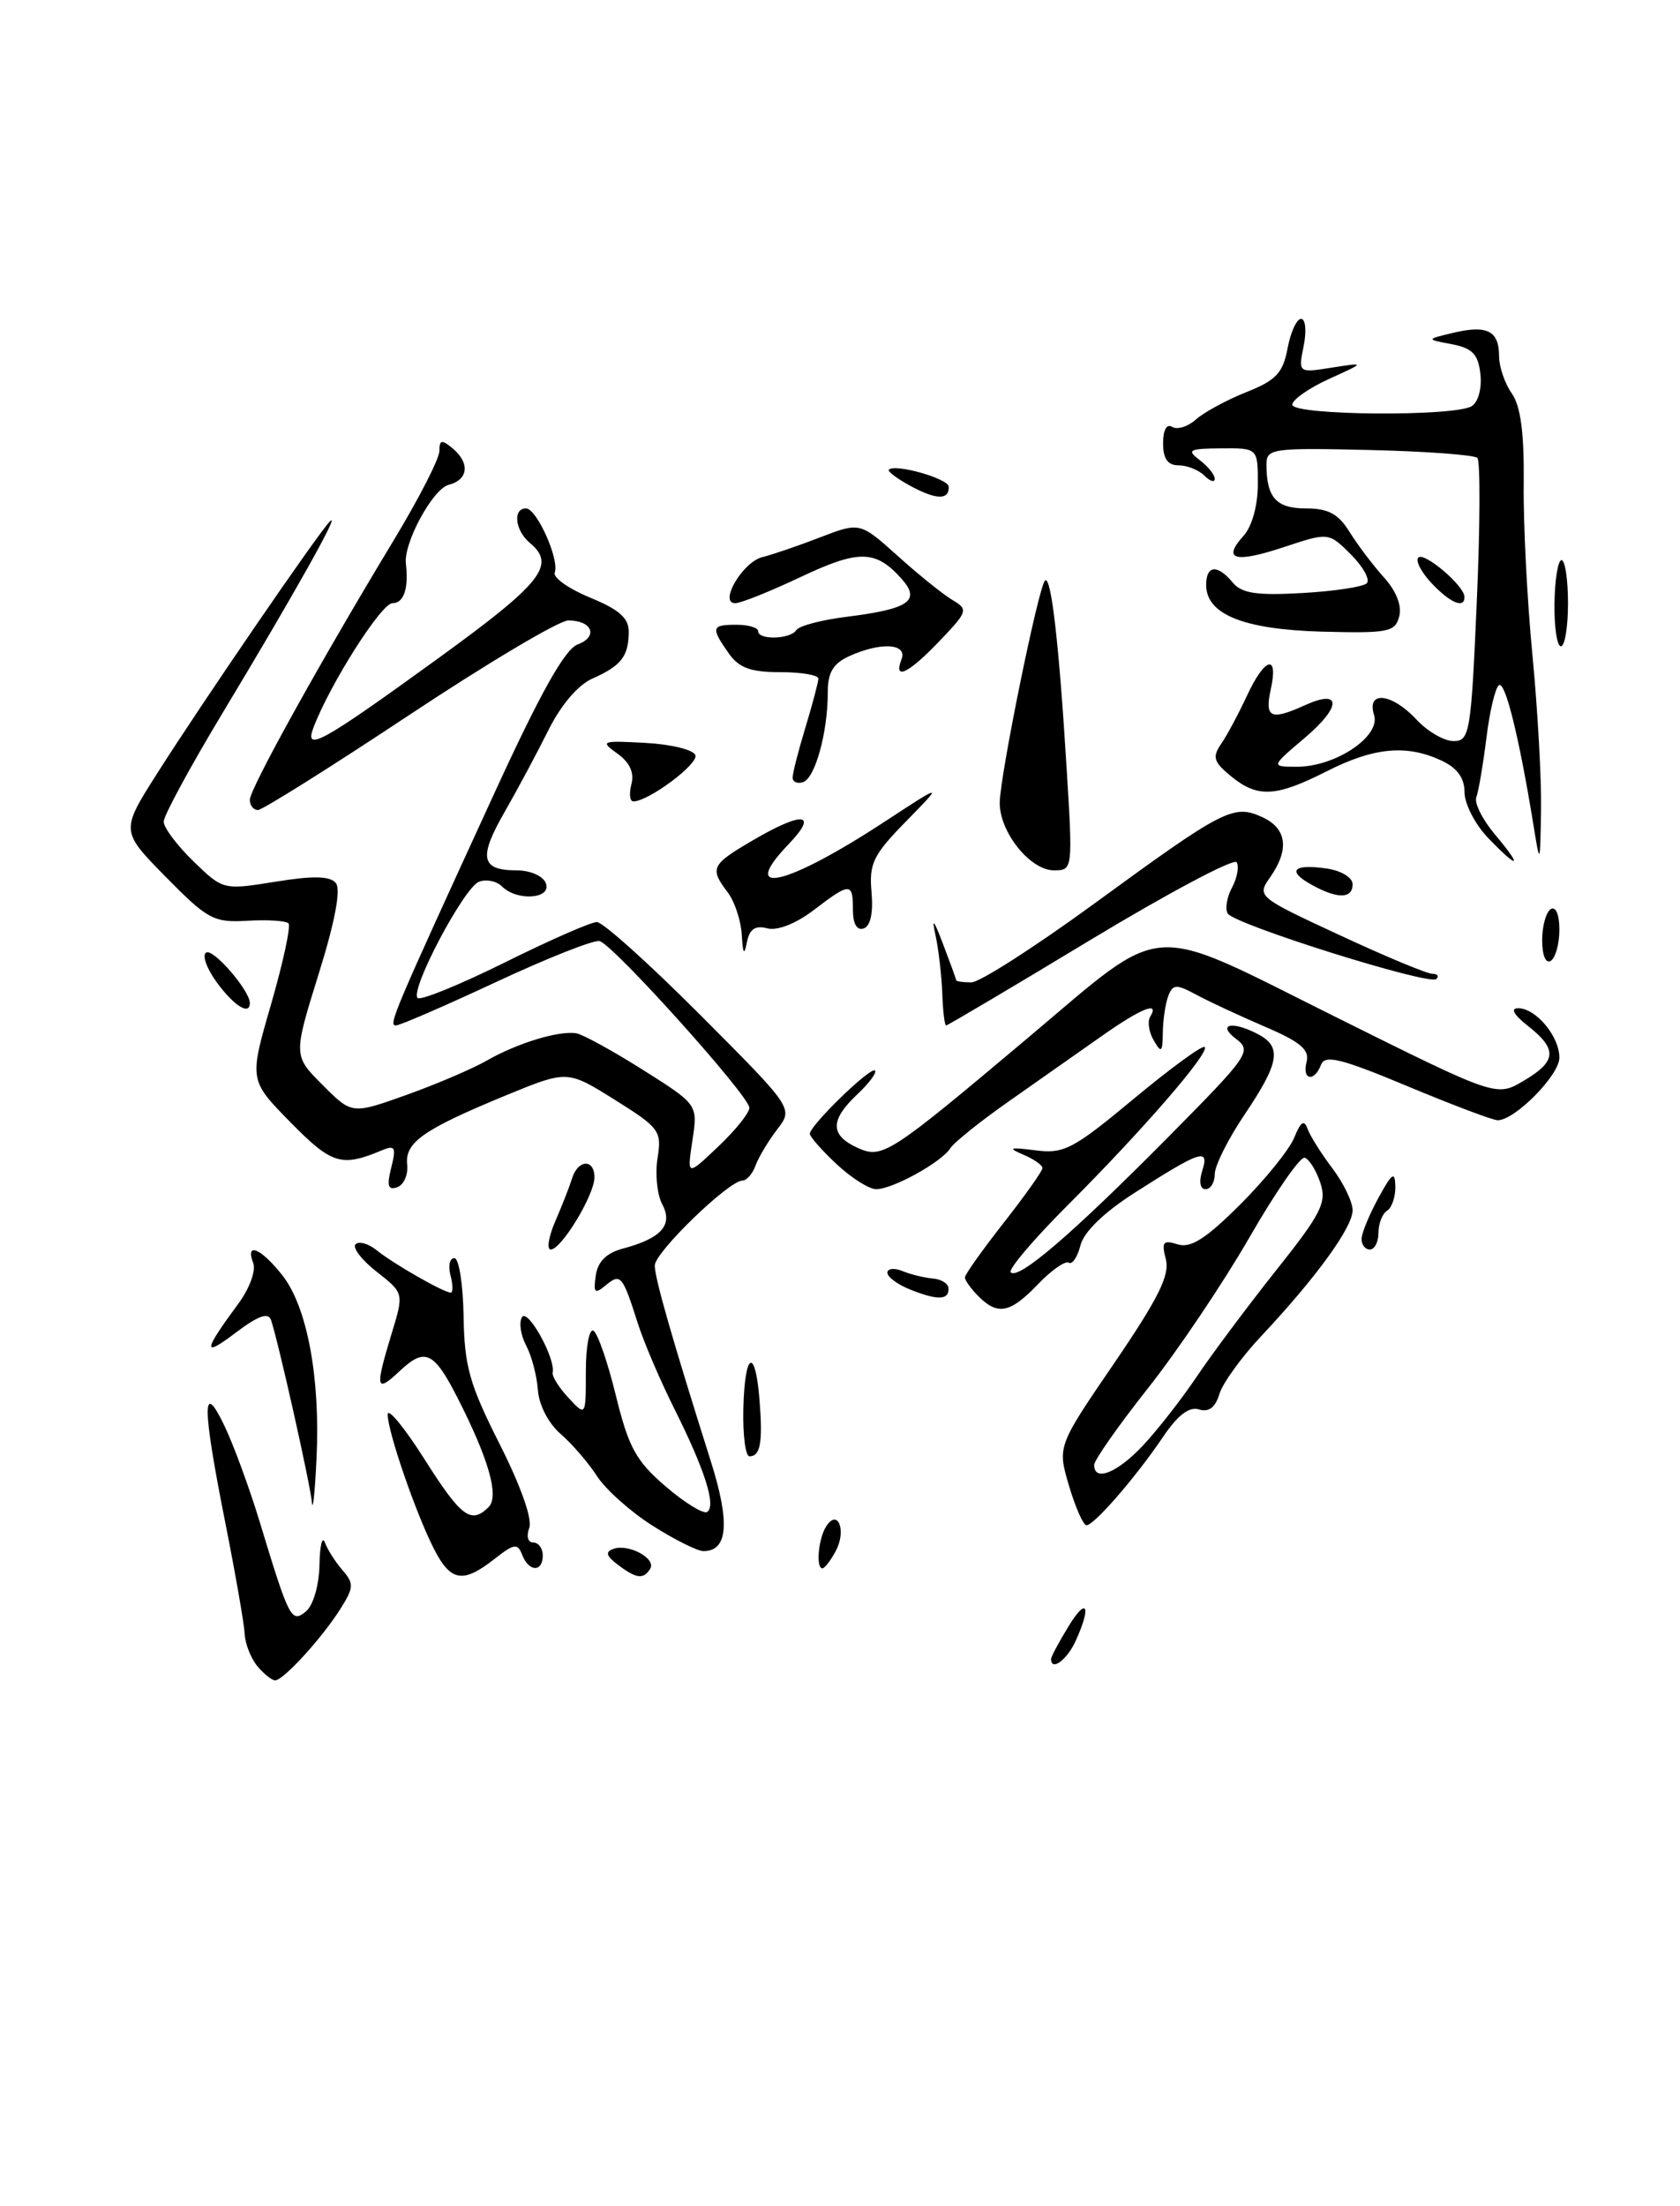 <?xml version="1.0" encoding="UTF-8" standalone="no"?>
<!DOCTYPE svg PUBLIC "-//W3C//DTD SVG 1.1//EN" "http://www.w3.org/Graphics/SVG/1.1/DTD/svg11.dtd" >
<svg xmlns="http://www.w3.org/2000/svg" xmlns:xlink="http://www.w3.org/1999/xlink" version="1.1" viewBox="0 0 195 256">
 <g >
 <path fill="currentColor"
d=" M 97.01 179.98 C 98.28 177.61 97.25 175.00 95.89 177.14 C 94.98 178.58 94.68 182.00 95.46 182.00 C 95.72 182.00 96.42 181.09 97.01 179.98 Z  M 123.81 89.25 C 122.92 74.64 122.00 66.67 121.29 67.38 C 120.53 68.13 116.09 89.91 116.04 93.12 C 115.99 96.53 119.56 101.00 122.34 101.00 C 124.51 101.00 124.53 100.90 123.81 89.25 Z  M 29.87 193.35 C 29.12 192.44 28.45 190.75 28.40 189.60 C 28.34 188.44 27.33 182.64 26.15 176.70 C 23.45 163.14 23.43 159.96 26.07 165.50 C 27.12 167.70 28.93 172.63 30.10 176.46 C 33.58 187.93 33.82 188.39 35.52 186.99 C 36.36 186.29 37.03 183.97 37.08 181.63 C 37.12 179.36 37.41 178.18 37.71 179.00 C 38.01 179.82 38.94 181.28 39.76 182.22 C 41.10 183.76 41.07 184.25 39.50 186.72 C 37.36 190.11 32.88 195.00 31.94 195.00 C 31.56 195.00 30.63 194.26 29.87 193.35 Z  M 122.00 192.52 C 122.00 192.26 122.90 190.57 124.00 188.77 C 126.16 185.22 126.72 186.33 124.84 190.45 C 123.84 192.64 122.00 193.98 122.00 192.52 Z  M 50.42 179.84 C 48.33 175.80 45.00 166.16 45.00 164.15 C 45.00 163.30 46.91 165.62 49.25 169.30 C 53.53 176.06 54.68 176.92 56.72 174.88 C 57.96 173.64 56.73 169.32 53.11 162.22 C 50.37 156.84 49.33 156.35 46.43 159.07 C 43.62 161.71 43.50 161.21 45.45 154.78 C 46.89 150.06 46.89 150.06 43.72 147.58 C 41.98 146.22 40.88 144.78 41.27 144.39 C 41.67 144.00 42.78 144.32 43.74 145.10 C 45.67 146.66 51.51 150.00 52.31 150.00 C 52.59 150.00 52.58 149.10 52.29 148.00 C 52.00 146.90 52.20 146.00 52.74 146.00 C 53.27 146.00 53.75 149.04 53.81 152.75 C 53.90 158.55 54.49 160.64 57.99 167.57 C 60.45 172.44 61.82 176.31 61.43 177.32 C 61.07 178.27 61.27 179.00 61.89 179.00 C 62.50 179.00 63.00 179.68 63.00 180.50 C 63.00 182.48 61.38 182.43 60.61 180.43 C 60.08 179.05 59.67 179.12 57.37 180.93 C 53.76 183.76 52.33 183.54 50.42 179.84 Z  M 71.70 181.57 C 70.36 180.56 70.23 180.08 71.20 179.74 C 72.96 179.11 76.20 180.86 75.47 182.05 C 74.69 183.31 73.86 183.21 71.70 181.57 Z  M 75.76 177.06 C 73.21 175.45 70.31 172.86 69.31 171.32 C 68.32 169.78 66.41 167.56 65.07 166.40 C 63.65 165.17 62.55 163.03 62.43 161.28 C 62.31 159.63 61.70 157.31 61.06 156.12 C 60.43 154.93 60.22 153.46 60.59 152.85 C 61.25 151.78 64.50 157.64 64.15 159.28 C 64.05 159.71 64.88 161.03 65.99 162.22 C 68.00 164.38 68.00 164.38 68.00 159.13 C 68.00 156.24 68.40 154.13 68.89 154.43 C 69.38 154.73 70.56 158.14 71.50 162.01 C 72.97 167.98 73.83 169.55 77.26 172.49 C 79.47 174.39 81.64 175.72 82.07 175.46 C 83.16 174.79 81.82 170.57 78.28 163.50 C 76.63 160.20 74.70 155.70 74.01 153.50 C 72.26 148.00 72.03 147.73 70.31 149.15 C 69.03 150.22 68.86 150.04 69.15 148.02 C 69.39 146.39 70.39 145.40 72.31 144.89 C 76.77 143.70 78.15 142.15 76.87 139.76 C 76.27 138.64 76.03 136.23 76.32 134.40 C 76.83 131.25 76.56 130.88 71.35 127.62 C 65.85 124.18 65.85 124.18 58.68 127.13 C 49.11 131.08 46.98 132.58 47.26 135.15 C 47.39 136.32 46.87 137.50 46.11 137.77 C 45.04 138.15 44.88 137.62 45.41 135.50 C 46.01 133.12 45.86 132.85 44.30 133.50 C 39.63 135.46 38.50 135.11 33.71 130.23 C 28.91 125.34 28.91 125.34 31.47 116.52 C 32.87 111.66 33.78 107.45 33.48 107.15 C 33.18 106.85 31.04 106.71 28.72 106.85 C 24.81 107.08 24.11 106.71 19.25 101.77 C 14.00 96.43 14.00 96.43 18.25 89.74 C 23.58 81.35 36.96 61.83 38.30 60.50 C 39.62 59.18 34.22 68.82 25.80 82.80 C 22.06 89.01 19.00 94.66 19.00 95.35 C 19.00 96.04 20.55 98.11 22.45 99.95 C 25.89 103.29 25.91 103.29 31.97 102.32 C 36.34 101.61 38.30 101.65 38.98 102.47 C 39.59 103.21 38.89 106.93 36.98 113.05 C 34.04 122.50 34.04 122.50 37.45 125.91 C 40.85 129.32 40.85 129.32 47.18 127.06 C 50.65 125.82 54.86 124.02 56.53 123.06 C 60.06 121.04 64.90 119.57 66.90 119.91 C 67.67 120.05 71.15 121.96 74.65 124.17 C 81.00 128.18 81.00 128.18 80.37 132.34 C 79.74 136.50 79.74 136.50 83.37 133.05 C 85.37 131.16 86.99 129.13 86.98 128.55 C 86.95 127.15 71.16 109.58 69.59 109.21 C 68.92 109.05 63.51 111.19 57.58 113.96 C 51.65 116.73 46.41 119.00 45.95 119.00 C 45.05 119.00 45.66 117.57 57.39 92.03 C 62.72 80.41 65.57 75.33 67.04 74.79 C 69.48 73.89 68.75 72.00 65.96 72.00 C 64.90 72.00 56.58 76.95 47.46 83.00 C 38.34 89.05 30.45 94.00 29.94 94.00 C 29.42 94.00 29.00 93.47 29.00 92.81 C 29.00 91.53 37.17 76.80 45.69 62.71 C 48.61 57.88 51.00 53.22 51.00 52.34 C 51.00 51.04 51.27 50.98 52.50 52.00 C 54.58 53.72 54.38 55.67 52.06 56.27 C 50.23 56.75 46.83 63.01 47.11 65.40 C 47.45 68.30 46.87 70.00 45.55 70.00 C 44.26 70.00 38.32 79.35 36.39 84.42 C 35.27 87.35 37.31 86.22 50.90 76.37 C 62.92 67.65 64.58 65.56 61.50 63.00 C 59.78 61.57 59.49 59.00 61.05 59.00 C 62.30 59.00 64.96 64.94 64.39 66.45 C 64.17 67.03 66.02 68.33 68.49 69.35 C 71.88 70.74 73.00 71.73 72.98 73.35 C 72.96 76.16 72.09 77.28 68.77 78.74 C 67.10 79.47 65.11 81.81 63.66 84.72 C 62.35 87.35 60.06 91.63 58.57 94.23 C 55.52 99.53 55.82 101.00 59.95 101.00 C 61.55 101.00 63.04 101.65 63.36 102.50 C 64.06 104.32 60.01 104.61 58.27 102.87 C 57.64 102.24 56.45 102.00 55.60 102.32 C 53.85 102.99 47.56 114.89 48.47 115.81 C 48.81 116.14 53.34 114.29 58.55 111.71 C 63.76 109.12 68.59 107.00 69.28 107.00 C 69.97 107.00 75.38 111.86 81.31 117.81 C 92.09 128.62 92.09 128.62 90.21 131.06 C 89.18 132.40 88.05 134.29 87.70 135.25 C 87.35 136.21 86.67 137.00 86.18 137.00 C 84.60 137.00 76.00 145.32 76.00 146.86 C 76.00 148.33 78.02 155.38 82.51 169.59 C 84.76 176.71 84.49 180.00 81.65 180.00 C 80.96 180.00 78.31 178.68 75.76 177.06 Z  M 124.08 172.42 C 122.73 167.84 122.73 167.84 129.34 158.17 C 134.46 150.66 135.80 147.97 135.32 146.13 C 134.80 144.12 135.00 143.87 136.69 144.40 C 138.20 144.88 139.96 143.76 143.96 139.77 C 146.86 136.87 149.68 133.38 150.23 132.00 C 150.98 130.15 151.38 129.89 151.77 131.00 C 152.07 131.82 153.37 133.89 154.66 135.59 C 155.95 137.30 157.00 139.48 157.00 140.45 C 157.00 142.43 152.77 148.25 146.44 155.00 C 144.11 157.47 141.90 160.53 141.53 161.79 C 141.06 163.34 140.30 163.91 139.17 163.56 C 138.03 163.20 136.70 164.22 135.00 166.74 C 131.85 171.41 127.00 177.00 126.11 177.00 C 125.74 177.00 124.83 174.94 124.08 172.42 Z  M 132.66 167.75 C 134.34 165.96 137.14 162.38 138.88 159.79 C 140.62 157.20 144.76 151.65 148.08 147.47 C 153.38 140.81 154.02 139.55 153.25 137.25 C 152.77 135.81 151.95 134.50 151.44 134.35 C 150.92 134.20 148.03 138.37 145.01 143.62 C 141.99 148.86 136.71 156.72 133.26 161.08 C 129.82 165.43 127.00 169.45 127.00 170.00 C 127.00 171.99 129.67 170.93 132.66 167.75 Z  M 36.20 174.33 C 36.00 172.16 32.30 155.66 31.46 153.19 C 31.15 152.26 29.96 152.68 27.31 154.69 C 23.49 157.58 23.57 156.84 27.64 151.32 C 28.96 149.54 29.73 147.45 29.39 146.57 C 28.43 144.07 30.30 144.85 32.77 147.99 C 35.65 151.64 37.19 159.86 36.74 169.22 C 36.55 173.22 36.31 175.52 36.20 174.33 Z  M 86.28 163.50 C 86.44 156.88 87.66 156.22 88.16 162.48 C 88.55 167.41 88.26 169.00 86.99 169.00 C 86.53 169.00 86.21 166.53 86.28 163.50 Z  M 113.57 150.43 C 112.71 149.56 112.00 148.58 112.00 148.24 C 112.00 147.90 114.03 145.05 116.50 141.90 C 118.97 138.75 121.00 135.89 121.00 135.55 C 121.00 135.21 119.99 134.50 118.75 133.98 C 116.92 133.20 117.18 133.11 120.17 133.49 C 123.50 133.92 124.55 133.37 131.61 127.50 C 135.88 123.95 139.58 121.25 139.83 121.50 C 140.46 122.12 132.61 131.18 123.94 139.85 C 119.97 143.82 116.99 147.33 117.32 147.65 C 118.22 148.55 124.45 143.20 135.46 132.09 C 144.99 122.47 145.34 121.97 143.46 120.55 C 141.18 118.82 143.09 118.44 146.07 120.04 C 148.81 121.50 148.49 123.35 144.50 129.28 C 142.57 132.13 141.00 135.27 141.00 136.24 C 141.00 137.21 140.52 138.00 139.93 138.00 C 139.30 138.00 139.14 137.13 139.55 135.85 C 140.40 133.17 139.37 133.51 131.68 138.43 C 128.12 140.71 125.80 142.96 125.41 144.52 C 125.07 145.87 124.45 146.78 124.05 146.53 C 123.64 146.28 122.03 147.41 120.47 149.04 C 117.25 152.39 115.82 152.68 113.57 150.43 Z  M 105.75 149.69 C 104.24 149.10 103.00 148.20 103.00 147.70 C 103.00 147.20 103.79 147.11 104.75 147.50 C 105.71 147.90 107.29 148.28 108.26 148.36 C 109.23 148.44 110.05 148.94 110.09 149.47 C 110.18 150.87 108.90 150.93 105.75 149.69 Z  M 64.44 141.75 C 65.22 139.96 66.10 137.71 66.40 136.75 C 67.08 134.54 69.00 134.45 69.00 136.63 C 69.00 138.66 65.16 145.00 63.93 145.00 C 63.44 145.00 63.67 143.54 64.44 141.75 Z  M 158.04 143.75 C 158.06 143.06 158.95 140.93 160.00 139.00 C 161.59 136.09 161.92 135.87 161.96 137.69 C 161.98 138.90 161.55 140.16 161.00 140.50 C 160.45 140.84 160.00 141.99 160.00 143.06 C 160.00 144.13 159.55 145.00 159.00 145.00 C 158.45 145.00 158.02 144.44 158.04 143.75 Z  M 97.11 135.10 C 95.40 133.50 94.00 131.91 94.00 131.57 C 94.00 130.60 101.07 123.74 101.56 124.23 C 101.80 124.47 100.87 125.71 99.50 127.00 C 96.33 129.98 96.34 131.74 99.52 133.19 C 102.41 134.51 103.16 134.03 119.31 120.44 C 135.54 106.78 132.84 106.97 154.84 117.92 C 173.68 127.30 173.68 127.30 176.84 125.43 C 180.69 123.16 180.80 121.78 177.37 119.07 C 175.70 117.76 175.28 117.00 176.21 117.00 C 178.28 117.00 181.00 120.26 181.00 122.74 C 181.00 124.77 175.84 130.00 173.84 130.00 C 173.28 130.00 168.57 128.22 163.37 126.05 C 155.69 122.84 153.80 122.37 153.34 123.55 C 152.54 125.63 151.10 125.34 151.66 123.21 C 152.02 121.82 150.92 120.89 146.81 119.14 C 143.89 117.88 140.31 116.22 138.85 115.43 C 136.52 114.18 136.14 114.20 135.60 115.59 C 135.27 116.45 134.99 118.36 134.97 119.83 C 134.94 122.13 134.80 122.26 133.92 120.74 C 133.35 119.78 133.17 118.54 133.50 117.99 C 134.66 116.12 132.46 117.00 127.85 120.25 C 125.31 122.04 120.50 125.42 117.16 127.76 C 113.82 130.10 110.73 132.57 110.30 133.26 C 109.26 134.88 103.61 138.00 101.70 138.00 C 100.88 138.00 98.81 136.69 97.11 135.10 Z  M 109.37 115.25 C 109.29 113.19 108.94 110.15 108.58 108.50 C 108.12 106.42 108.39 106.73 109.44 109.50 C 110.28 111.70 110.98 113.61 110.98 113.75 C 110.99 113.89 111.79 114.00 112.75 114.00 C 113.71 114.00 120.12 109.89 127.00 104.87 C 142.05 93.88 143.18 93.30 146.50 94.82 C 149.37 96.12 149.69 98.57 147.43 101.80 C 145.87 104.02 145.95 104.09 155.50 108.52 C 160.80 110.99 165.63 113.00 166.24 113.00 C 166.84 113.00 167.06 113.27 166.72 113.61 C 165.94 114.40 143.30 107.29 142.50 106.01 C 142.18 105.48 142.40 104.12 143.00 103.00 C 143.60 101.88 143.84 100.56 143.54 100.06 C 143.23 99.57 135.59 103.63 126.56 109.08 C 117.53 114.54 109.99 119.00 109.82 119.00 C 109.64 119.00 109.44 117.31 109.37 115.25 Z  M 25.20 114.05 C 24.00 112.43 23.43 110.85 23.93 110.54 C 24.75 110.03 29.00 114.95 29.00 116.40 C 29.00 117.87 27.19 116.75 25.20 114.05 Z  M 179.00 109.12 C 179.00 107.47 179.45 105.84 180.00 105.50 C 180.58 105.14 181.00 106.14 181.00 107.88 C 181.00 109.53 180.55 111.16 180.00 111.50 C 179.42 111.86 179.00 110.86 179.00 109.12 Z  M 86.10 108.50 C 86.01 106.85 85.28 104.63 84.47 103.56 C 82.35 100.76 82.54 100.35 87.34 97.54 C 93.21 94.10 95.05 94.30 91.51 97.99 C 85.61 104.15 91.32 102.80 102.70 95.34 C 109.50 90.89 109.50 90.89 105.16 95.32 C 101.34 99.22 100.86 100.22 101.16 103.54 C 101.37 105.93 101.04 107.47 100.25 107.74 C 99.46 108.01 99.00 107.21 99.00 105.58 C 99.00 102.37 98.68 102.38 94.44 105.62 C 92.36 107.20 90.23 108.03 89.06 107.73 C 87.65 107.36 87.00 107.81 86.69 109.36 C 86.38 110.94 86.23 110.71 86.10 108.50 Z  M 152.22 102.66 C 149.32 101.06 150.12 100.22 153.99 100.79 C 155.68 101.03 157.00 101.84 157.00 102.61 C 157.00 104.32 155.23 104.34 152.22 102.66 Z  M 172.69 97.20 C 171.21 95.65 170.00 93.29 169.99 91.95 C 169.99 90.27 169.14 89.11 167.29 88.25 C 163.25 86.37 159.47 86.73 154.00 89.50 C 148.07 92.51 145.97 92.61 142.86 90.06 C 140.86 88.42 140.69 87.85 141.75 86.31 C 142.43 85.32 143.77 82.81 144.73 80.75 C 146.82 76.25 148.42 75.82 147.50 80.00 C 146.77 83.31 147.49 83.64 151.46 81.84 C 155.72 79.90 155.74 81.98 151.50 85.58 C 147.50 88.97 147.50 88.97 150.50 88.98 C 154.98 89.00 160.28 85.46 159.49 82.98 C 158.58 80.10 161.55 80.42 164.41 83.50 C 165.69 84.88 167.62 86.00 168.72 86.00 C 170.59 86.00 170.75 85.06 171.41 69.89 C 171.80 61.03 171.83 53.50 171.48 53.14 C 171.12 52.79 165.47 52.37 158.92 52.22 C 147.68 51.96 147.00 52.05 147.00 53.89 C 147.00 57.74 148.13 59.00 151.58 59.00 C 154.18 59.00 155.35 59.63 156.66 61.75 C 157.60 63.26 159.39 65.63 160.65 67.02 C 162.06 68.58 162.74 70.30 162.41 71.53 C 161.94 73.35 161.14 73.50 153.46 73.30 C 144.36 73.05 140.00 71.30 140.00 67.88 C 140.00 65.58 141.31 65.46 143.08 67.60 C 144.13 68.86 145.86 69.12 151.15 68.82 C 154.86 68.61 158.23 68.10 158.64 67.69 C 159.06 67.28 158.23 65.78 156.81 64.35 C 154.22 61.77 154.22 61.77 149.05 63.48 C 143.33 65.38 141.82 64.96 144.34 62.18 C 145.33 61.08 146.00 58.65 146.00 56.17 C 146.00 52.00 146.00 52.00 141.75 52.03 C 138.00 52.06 137.71 52.22 139.25 53.39 C 140.21 54.12 141.00 55.10 141.00 55.56 C 141.00 56.02 140.46 55.86 139.80 55.20 C 139.14 54.54 137.79 54.00 136.80 54.00 C 135.54 54.00 135.00 53.24 135.00 51.44 C 135.00 49.89 135.42 49.14 136.06 49.54 C 136.65 49.90 137.89 49.51 138.81 48.68 C 139.74 47.85 142.37 46.42 144.65 45.51 C 148.11 44.14 148.91 43.29 149.45 40.43 C 149.80 38.54 150.51 37.00 151.02 37.00 C 151.53 37.00 151.67 38.41 151.32 40.14 C 150.69 43.28 150.69 43.28 154.60 42.66 C 158.50 42.05 158.50 42.05 154.25 43.98 C 151.91 45.05 150.00 46.39 150.00 46.96 C 150.00 48.22 168.86 48.37 170.83 47.13 C 171.59 46.65 172.02 45.03 171.83 43.40 C 171.57 41.09 170.90 40.40 168.50 39.94 C 165.50 39.38 165.50 39.38 168.73 38.61 C 172.63 37.69 174.00 38.40 174.00 41.34 C 174.00 42.56 174.66 44.50 175.48 45.66 C 176.51 47.14 176.92 50.25 176.86 56.13 C 176.80 60.74 177.26 69.67 177.87 76.00 C 178.48 82.33 178.93 90.42 178.87 94.00 C 178.76 100.50 178.76 100.50 177.95 95.50 C 176.31 85.47 174.72 79.06 173.99 79.51 C 173.57 79.76 172.91 82.53 172.53 85.64 C 172.14 88.76 171.61 91.85 171.36 92.52 C 171.10 93.18 172.08 95.13 173.54 96.86 C 176.82 100.76 176.30 100.96 172.69 97.20 Z  M 73.29 90.99 C 73.64 89.66 73.09 88.47 71.66 87.45 C 69.62 86.00 69.81 85.93 74.92 86.21 C 77.90 86.37 80.51 87.01 80.72 87.64 C 81.06 88.68 75.26 93.00 73.52 93.00 C 73.10 93.00 73.00 92.10 73.29 90.99 Z  M 92.00 90.24 C 92.00 89.73 92.67 87.11 93.49 84.41 C 94.31 81.71 94.98 79.16 94.99 78.75 C 95.00 78.34 93.00 78.00 90.56 78.00 C 87.10 78.00 85.77 77.51 84.56 75.78 C 82.48 72.81 82.57 72.50 85.50 72.50 C 86.88 72.50 88.00 72.84 88.00 73.25 C 88.00 74.30 91.76 74.19 92.43 73.12 C 92.73 72.63 95.35 71.94 98.25 71.58 C 105.59 70.66 106.94 69.70 104.58 67.09 C 101.60 63.80 99.65 63.78 92.89 66.98 C 89.38 68.64 85.98 70.00 85.34 70.00 C 83.39 70.00 86.21 65.21 88.49 64.65 C 89.60 64.38 92.60 63.36 95.16 62.37 C 99.82 60.58 99.82 60.58 104.23 64.54 C 106.65 66.72 109.50 69.01 110.57 69.64 C 112.41 70.73 112.33 70.96 109.05 74.39 C 105.43 78.18 103.67 79.02 104.64 76.50 C 105.34 74.66 102.24 74.48 98.58 76.14 C 96.68 77.01 96.07 78.05 96.08 80.39 C 96.08 84.98 94.62 90.29 93.22 90.76 C 92.55 90.98 92.00 90.75 92.00 90.24 Z  M 180.43 70.00 C 180.47 67.25 180.84 65.00 181.25 65.00 C 181.66 65.00 182.00 67.25 182.00 70.00 C 182.00 72.75 181.63 75.00 181.18 75.00 C 180.72 75.00 180.39 72.75 180.43 70.00 Z  M 166.17 67.68 C 164.96 66.40 164.27 65.06 164.63 64.70 C 165.31 64.02 169.95 67.96 169.98 69.25 C 170.02 70.68 168.34 69.99 166.17 67.68 Z  M 105.66 56.38 C 104.10 55.53 102.98 54.69 103.17 54.50 C 103.89 53.78 110.10 55.54 110.12 56.48 C 110.17 58.05 108.69 58.02 105.66 56.38 Z "/>
</g>
</svg>